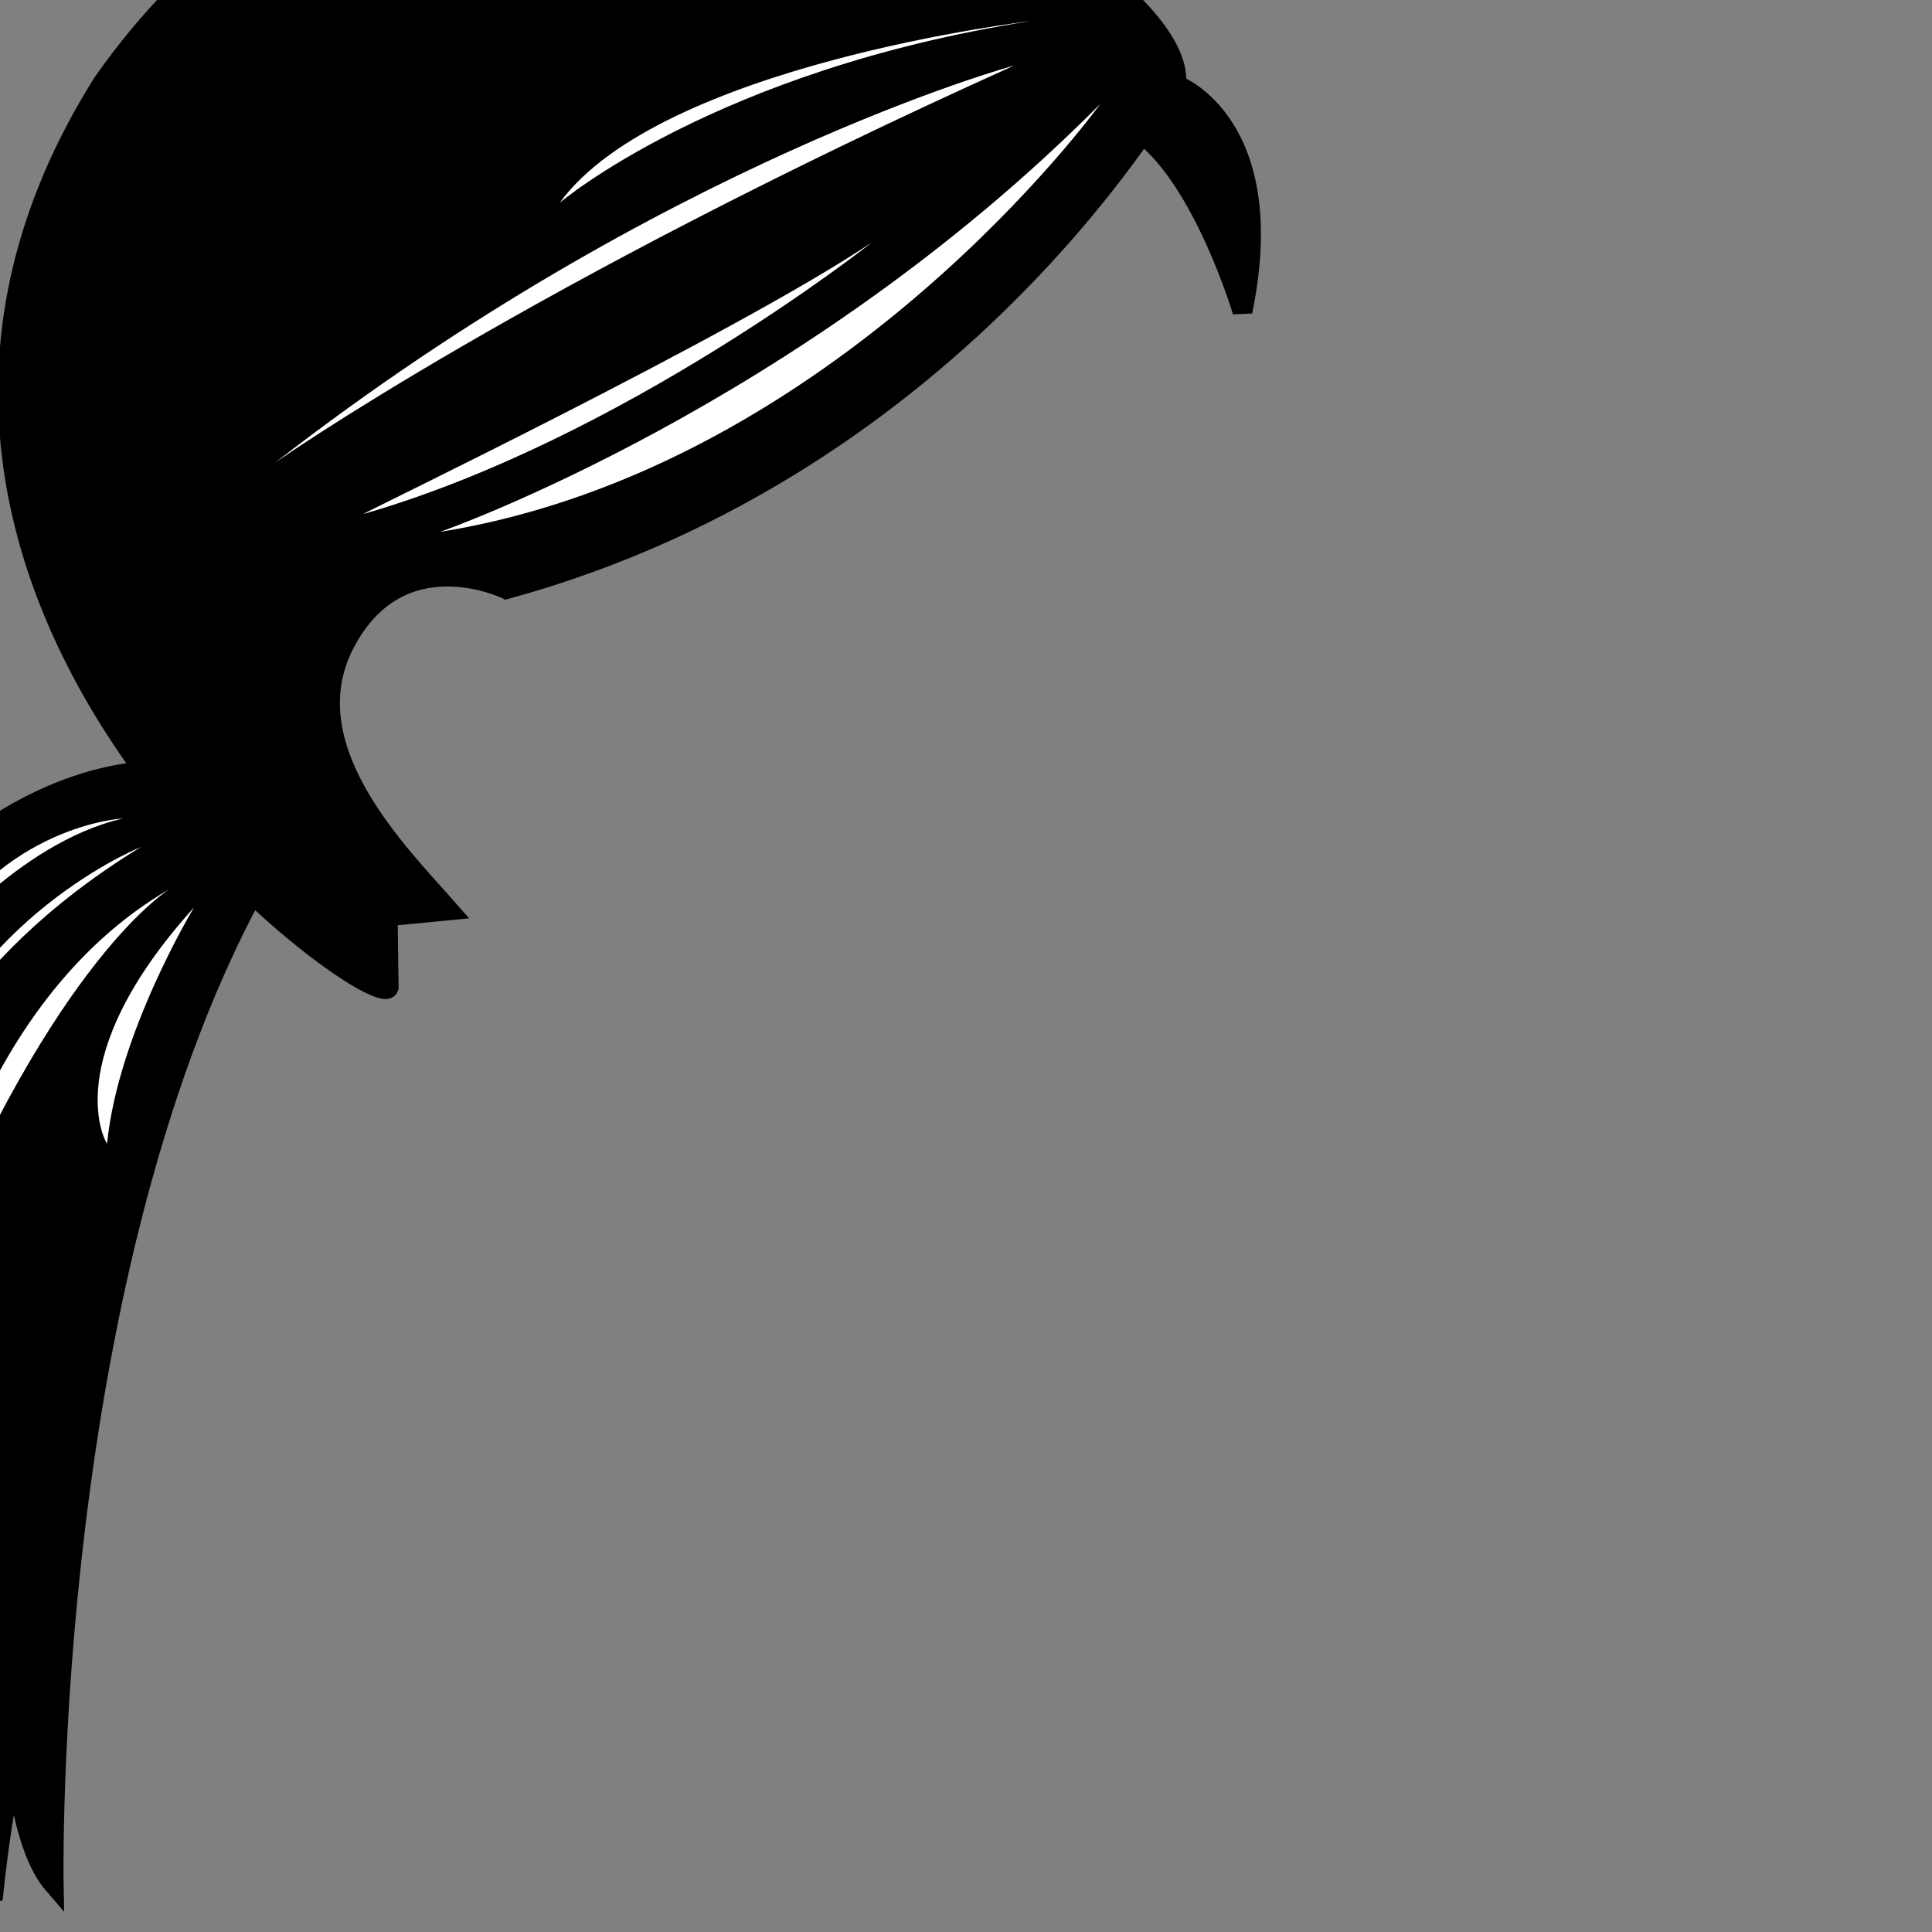 <?xml version="1.0" encoding="utf-8"?>
<!-- Generator: Adobe Illustrator 24.2.0, SVG Export Plug-In . SVG Version: 6.00 Build 0)  -->
<svg version="1.1" id="图层_1" xmlns="http://www.w3.org/2000/svg" xmlns:xlink="http://www.w3.org/1999/xlink" x="0px" y="0px"
	 viewBox="0 0 283.5 283.5" style="enable-background:new 0 0 283.5 283.5;" xml:space="preserve">

<rect x="0" y="0" width="283.5" height="283.5" fill="#808080" stroke="none"/>

<g id="hair02" transform="translate(-110, -80) scale(1.45)">
<g
fill="$fillColor"
	stroke="black"
    stroke-width="2">>
	<path  d="M91.9,133.2c0,0-46.6-3.2-54.5,104.3c1.7-4.9,4.3-9.5,7.7-13.5c0,0-0.9,14.6,1.2,21.6c0,0,23.1,2.6,28.9,1.1
		c0,0,1.1-10.6,2.3-12.9c0,0,0.6,8.4,3.8,12.1c0,0-1.2-62.8,21.2-102.2C102.7,143.9,99.1,131.4,91.9,133.2z"/>
	<path  d="M194.9,63.4c0,0-21.4,38.7-67.8,51.4c0,0-10.7-5.2-16.3,5.4s5.5,21.4,10.5,27.1l-6.2,0.6l0.1,7.2
		c-1,3.3-61.5-39.9-28.9-91.6C123.6,10.5,195.6,49.1,194.9,63.4z"/>
	<path  d="M195,63.8c0,0,10.5,4,6.6,22.9c0,0-3.9-13.1-10.1-17.9L195,63.8z"/>
</g>
	<g fill="white">
		<path  d="M187.2,65.7c0,0-26.5,36.8-66.8,43.3C120.4,109,156.8,96.3,187.2,65.7z"/>
		<path  d="M164.1,79.7c0,0-25.1,19.9-51.5,27.5C112.6,107.1,150.4,88.9,164.1,79.7z"/>
		<path  d="M180.2,57.3c0,0-37.5,4.4-47.7,18.4C132.5,75.7,148.2,62.3,180.2,57.3z"/>
		<path  d="M178.5,61.8c0,0-35.4,9.6-74.8,40.2C103.7,102,129.2,84,178.5,61.8z"/>
		<path  d="M95.5,147c0,0-7.7,12.7-8.8,23.9C86.6,170.9,81.6,162.4,95.5,147z"/>
		<path  d="M88.3,138c0,0-12.2,0.6-19.6,13.7C68.7,151.7,77.5,140.5,88.3,138z"/>
		<path  d="M62.2,159c0,0-12.6,12.6-19.9,64.6C42.2,223.6,52.7,173,62.2,159z"/>
		<path  d="M60.2,181.2c0,0-12.5,22.1-11,61.3C49.3,242.4,51,209.9,60.2,181.2z"/>
		<path  d="M93.1,145.1c0,0-11.6,6.8-24.7,39.1C68.4,184.2,72.8,156.8,93.1,145.1z"/>
		<path  d="M90.1,140.9c0,0-17.5,7-23.4,25.6C66.7,166.6,70.5,152.9,90.1,140.9z"/>
	</g>
</g>
</svg>
